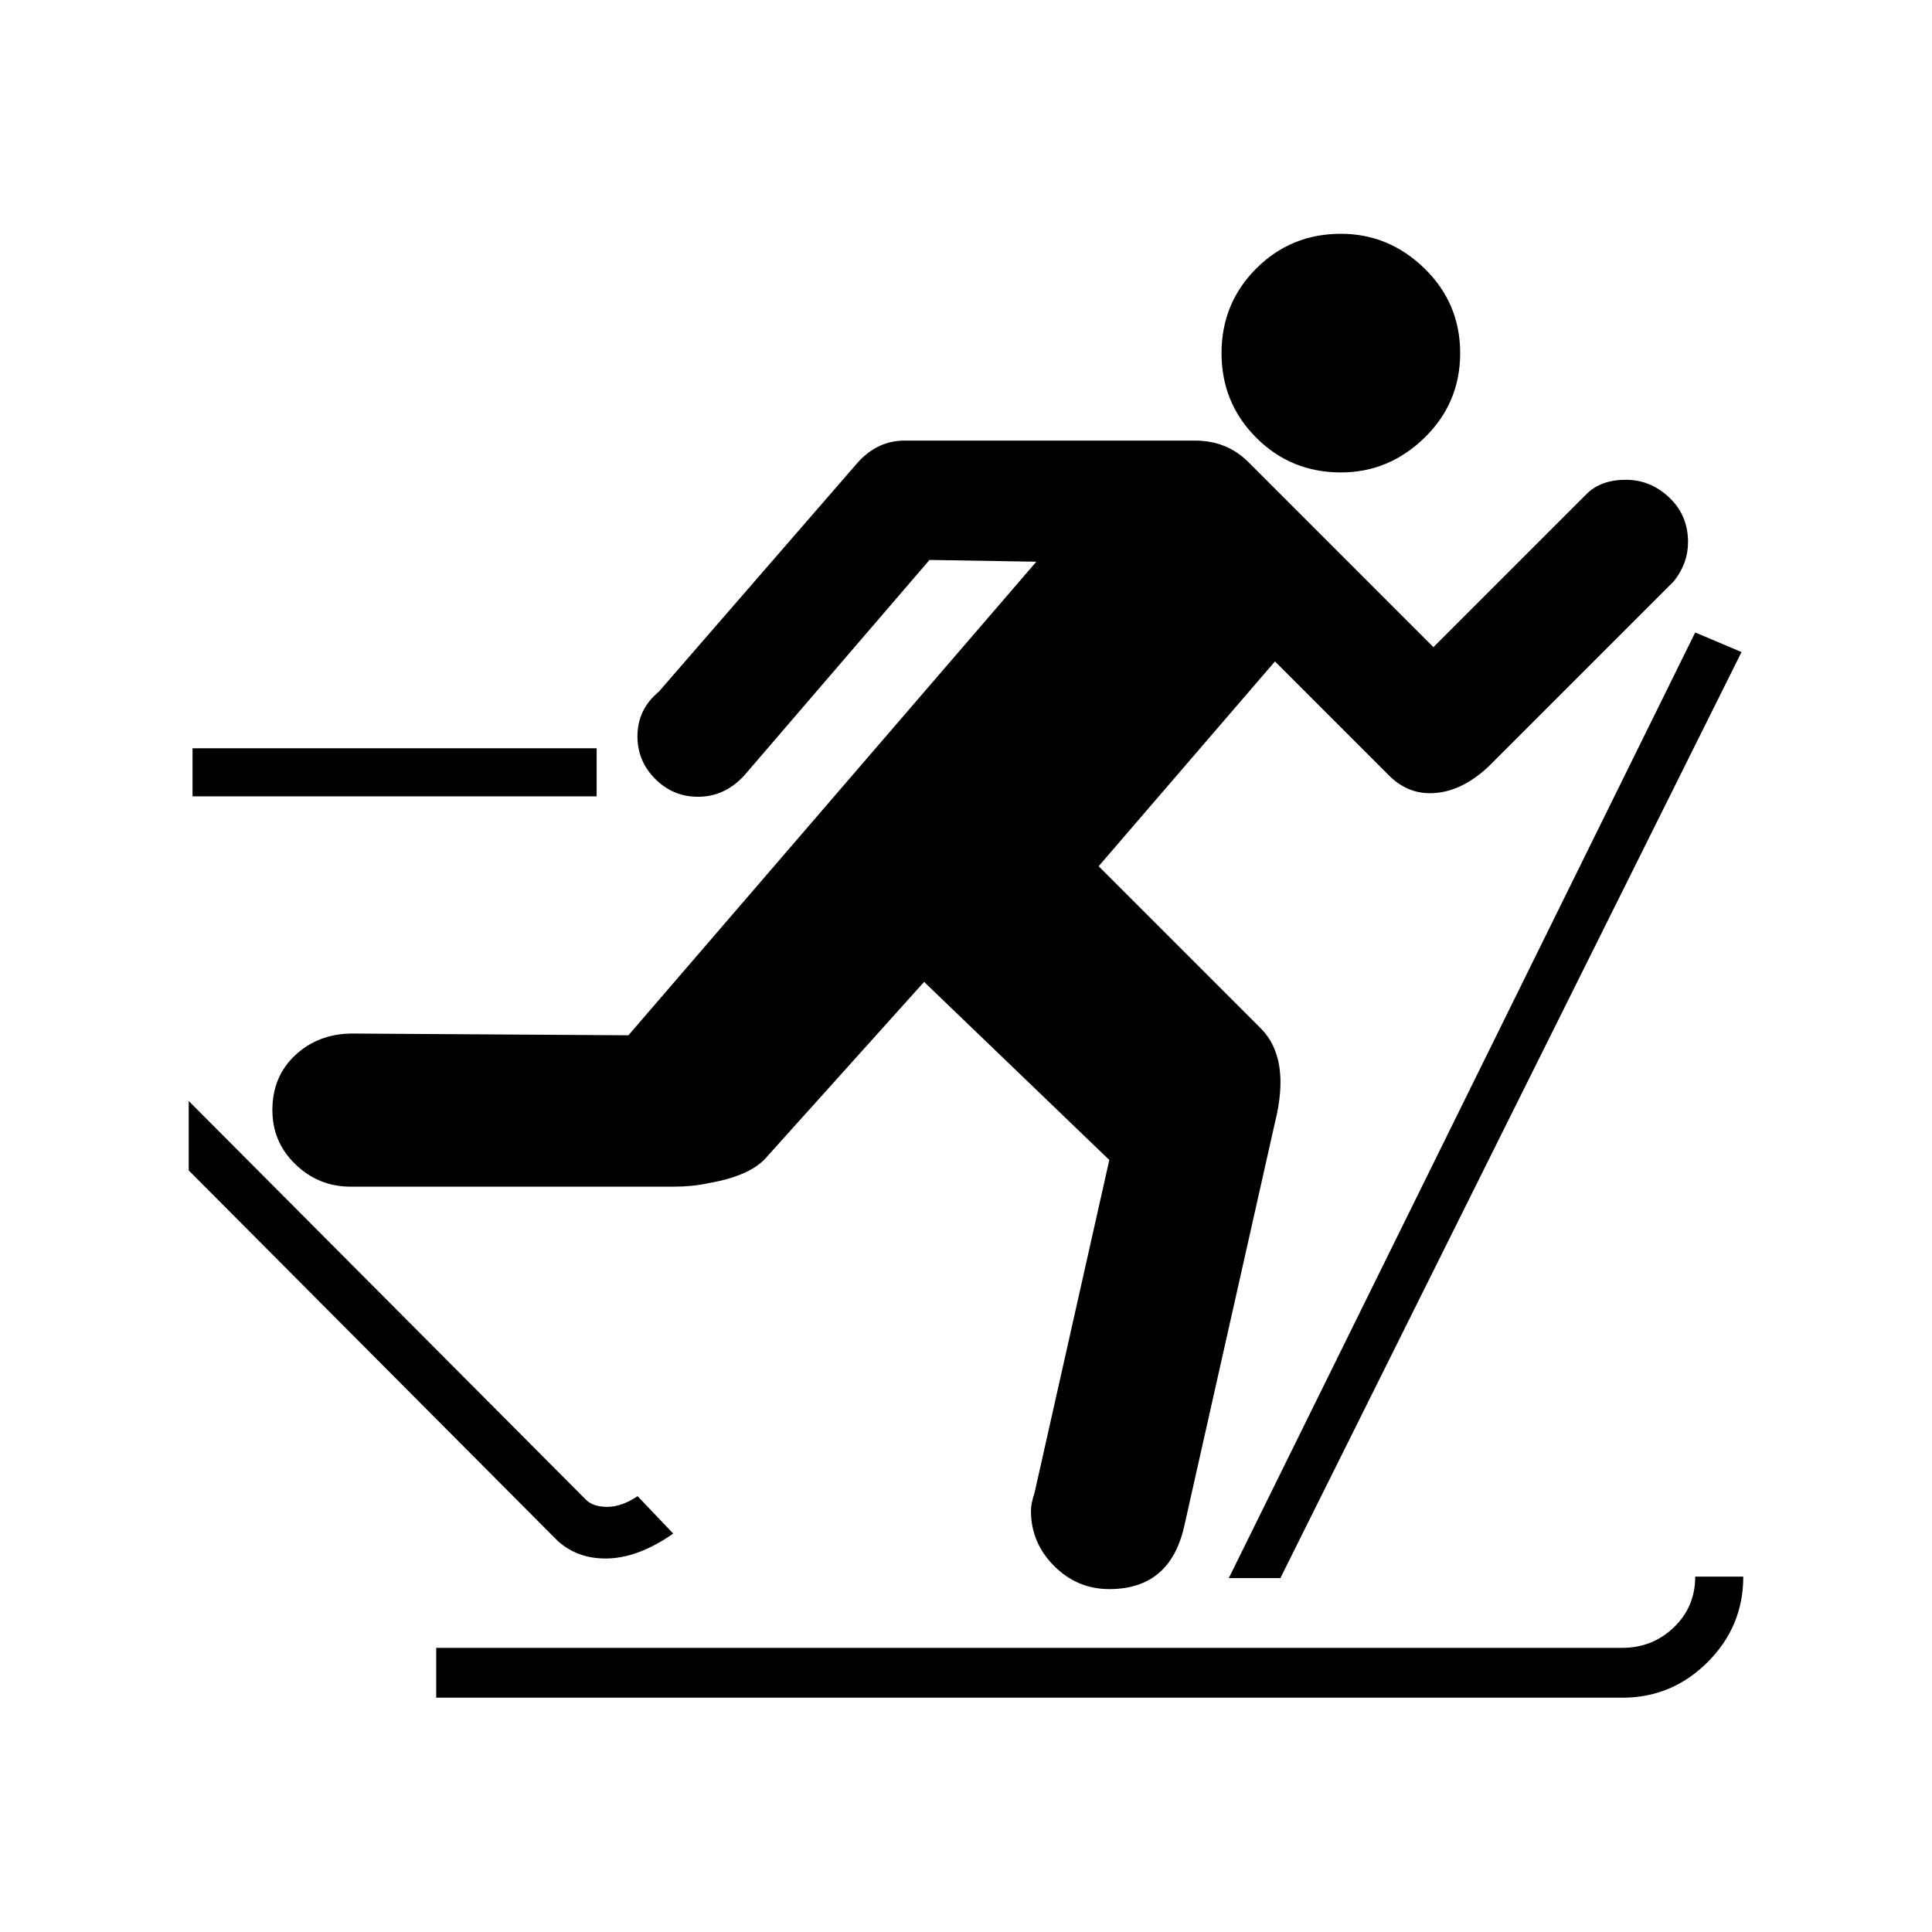 <svg xmlns="http://www.w3.org/2000/svg" viewBox="0 0 512 512"><path d="M429.9 436.7H115.6v13.21h314.3q13.21 0 22.65-9.438 9.438-9.438 9.438-22.65h-12.74q0 8.023-5.663 13.45t-13.68 5.427zm-74.56-311.5q12.74 0 22.18-9.202 9.438-9.202 9.438-22.42 0-13.21-9.438-22.42-9.438-9.202-22.18-9.202-13.21 0-22.42 9.202-9.202 9.202-9.202 22.42 0 13.21 9.202 22.42 9.202 9.202 22.42 9.202zm-207.6 283.1q5.19 4.72 12.74 4.72 8.494 0 17.93-6.607l-9.438-9.91q-4.247 2.83-8.022 2.83-3.776 0-5.663-1.886l-.472-.472-104.8-105.2v18.4zm10.38-210H51.02v12.74h107.1V198.3zm181.2 219.9l122.2-245.4-12.27-5.19-123.6 250.6h13.68zM93.42 273.9q-8.966 0-15.1 5.663-6.135 5.662-6.135 14.63 0 8.495 6.135 14.39 6.135 5.9 14.63 5.9h85.41q5.19 0 9.438-.945 10.85-1.887 15.1-6.606l42-46.72 49.08 47.19-19.82 88.24q-.944 2.83-.944 4.72 0 8.493 6.135 14.63 6.133 6.134 14.63 6.134 16.04 0 19.82-16.52l24.07-107.1q4.246-16.99-3.776-25.01l-42.94-42.94 46.72-54.27 30.2 30.2q4.72 4.72 10.85 4.72 8.023 0 15.57-7.08l49.08-49.08q3.775-4.718 3.775-10.38 0-7.077-4.956-11.8-4.955-4.718-11.56-4.718-6.606 0-10.38 3.775l-40.58 40.58-49.08-49.08q-5.663-5.663-14.16-5.663h-76.92q-7.08 0-12.27 5.663l-52.85 60.88q-5.663 4.72-5.663 11.8 0 6.607 4.72 11.33 4.72 4.72 11.33 4.72 7.078 0 12.27-5.664l49.08-57.1 28.31.47-108.1 125.5z"/></svg>